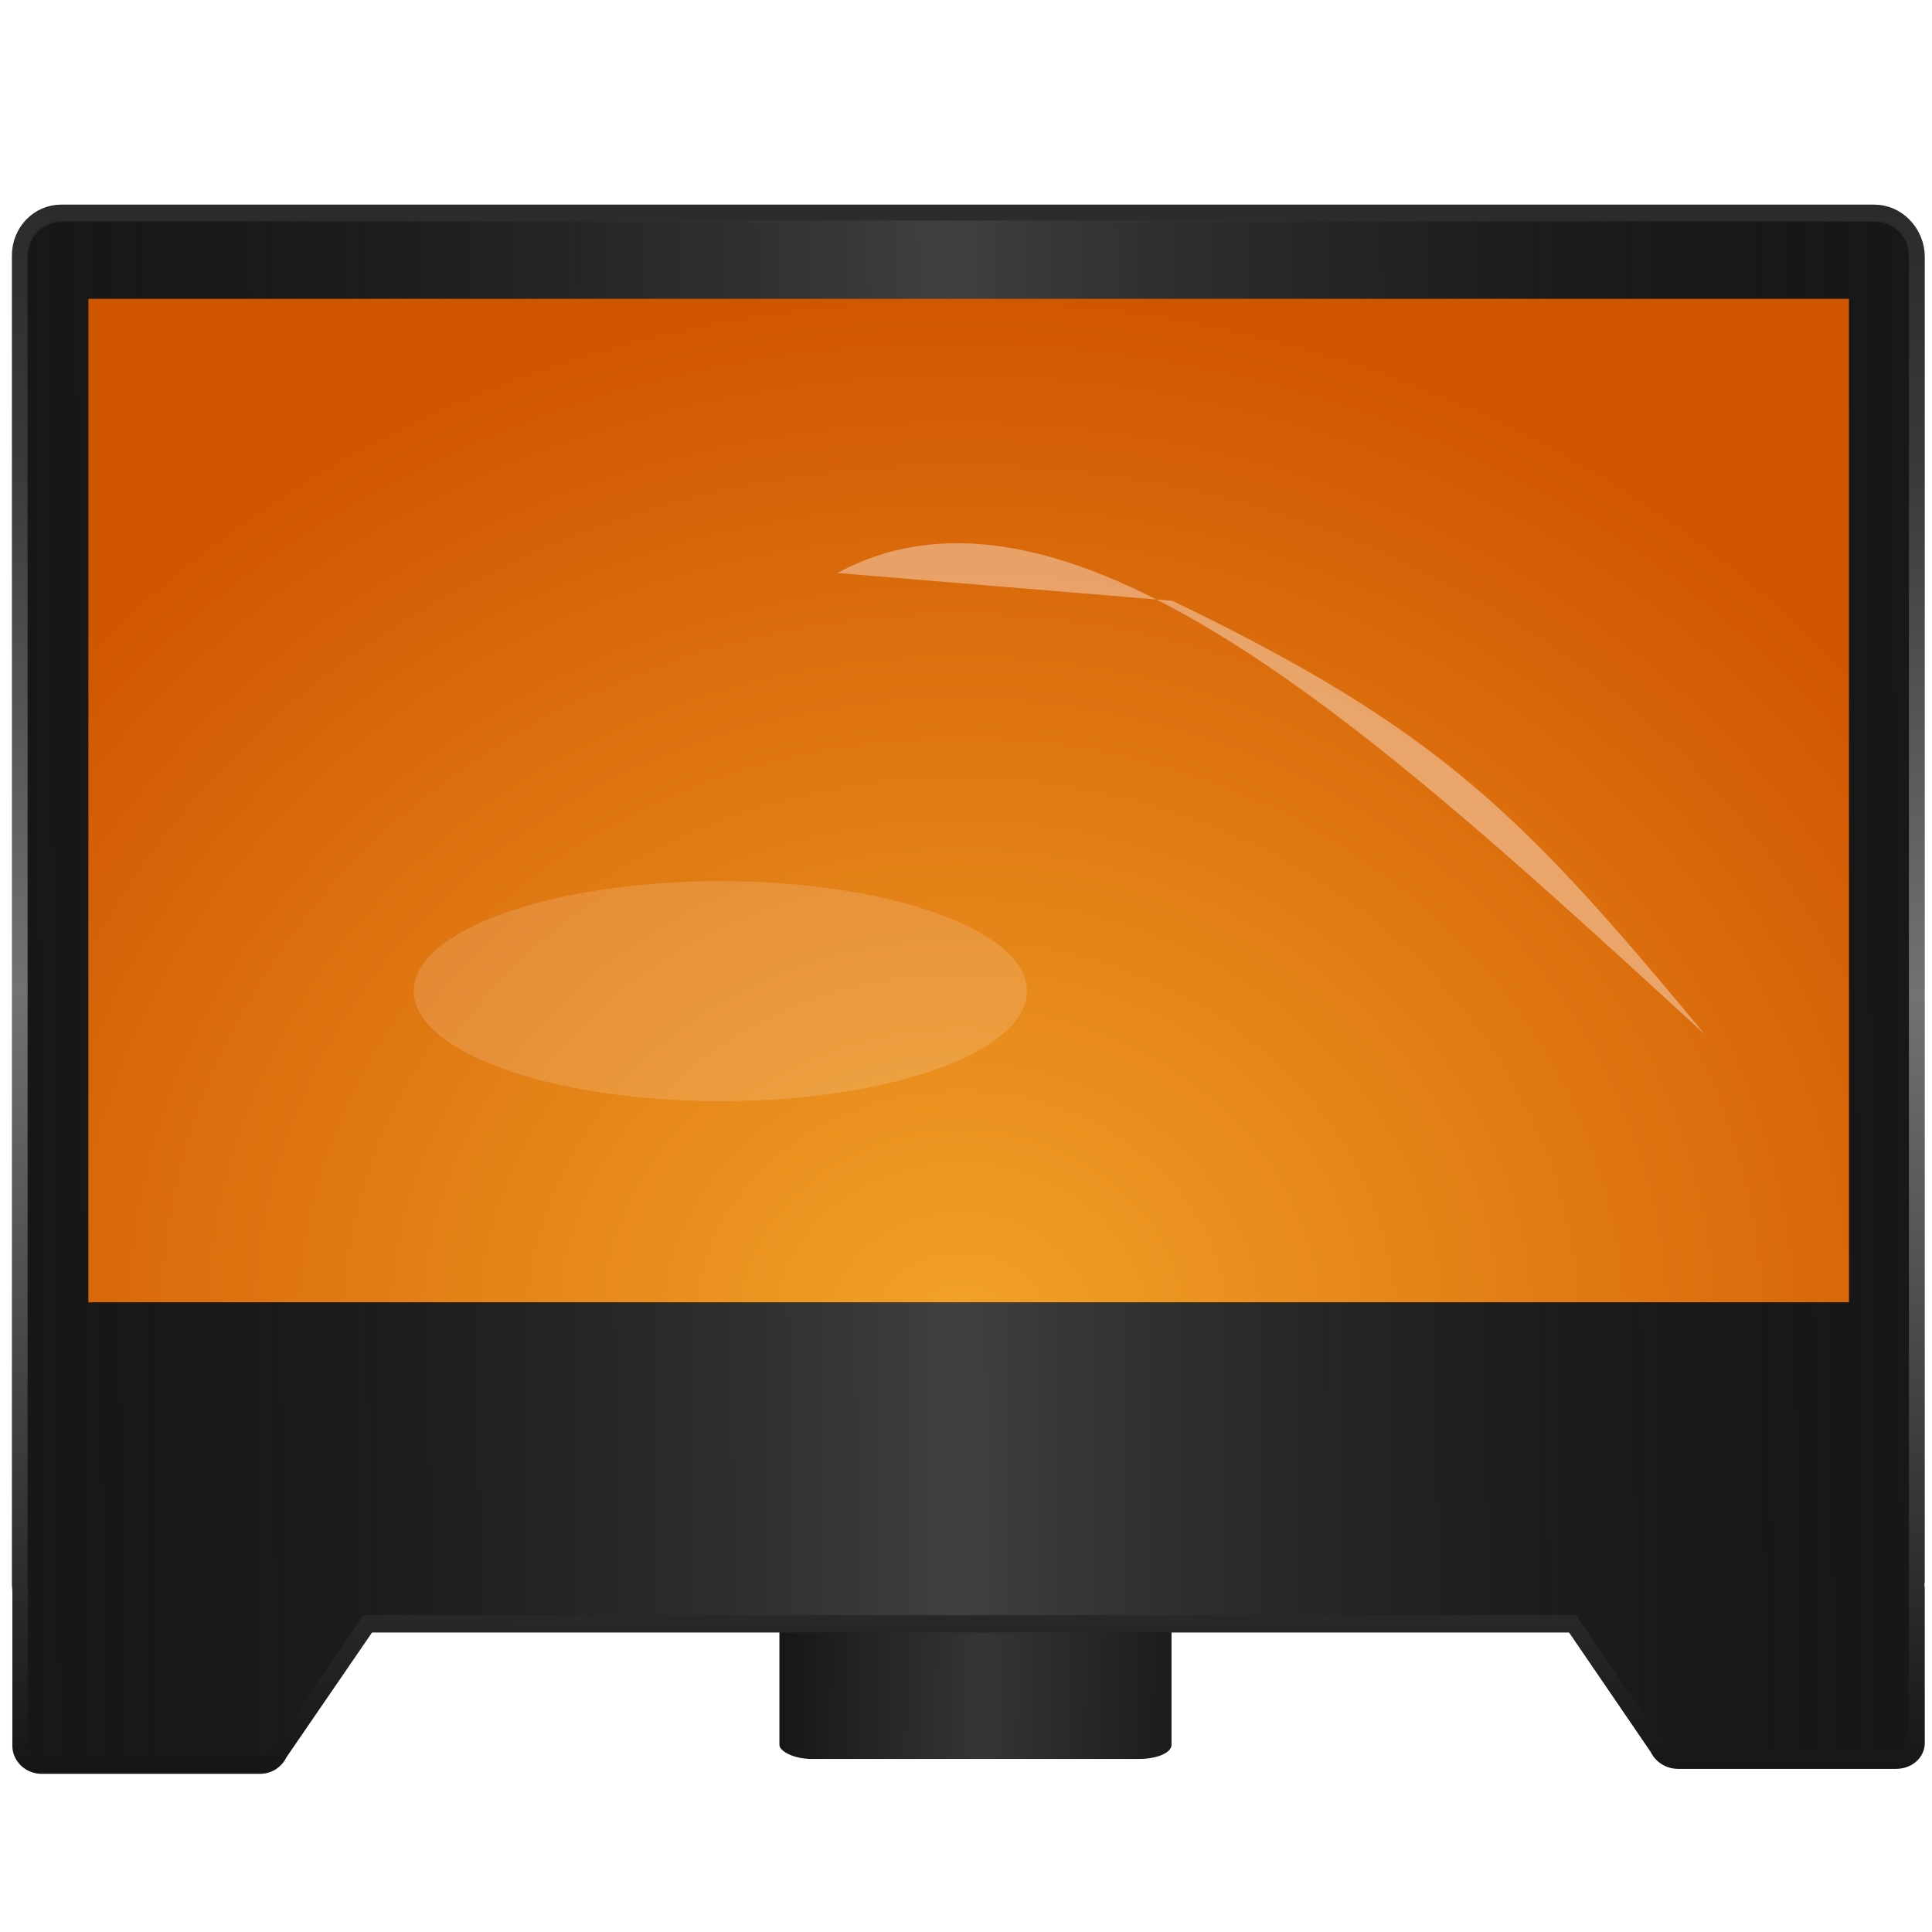 <svg width="128" version="1.0" xmlns="http://www.w3.org/2000/svg" height="128" xmlns:xlink="http://www.w3.org/1999/xlink">
<defs id="defs3451">
<filter width="1.499" x="-0.25" y="-0.097" height="1.195" style="color-interpolation-filters:sRGB" id="filter3898-3">
<feGaussianBlur stdDeviation="2.706" id="feGaussianBlur3900-9"/>
</filter>
<filter width="2.142" x="-0.571" y="-0.659" height="2.318" style="color-interpolation-filters:sRGB" id="filter5837-7">
<feGaussianBlur stdDeviation="9.287" id="feGaussianBlur5839-3"/>
</filter>
<linearGradient gradientTransform="translate(-0.056,-0.08)" xlink:href="#linearGradient4194" id="linearGradient5019" y1="-294.645" x1="131.12" y2="-192.901" gradientUnits="userSpaceOnUse" x2="130.87"/>
<linearGradient id="linearGradient5152-2-4">
<stop offset="0" style="stop-color:#f2a228" id="stop5154-2-8"/>
<stop offset="1" style="stop-color:#d05500" id="stop5156-4-7"/>
</linearGradient>
<linearGradient gradientTransform="matrix(0.295,0,0,0.156,-83.737,103.692)" xlink:href="#linearGradient4236-29" id="linearGradient3990" y1="48.429" x1="425.35" y2="49.459" gradientUnits="userSpaceOnUse" x2="582.366"/>
<linearGradient id="linearGradient5128">
<stop offset="0" style="stop-opacity:0" id="stop5130"/>
<stop offset="0.499" style="stop-color:#404040" id="stop5132"/>
<stop offset="1" style="stop-opacity:0" id="stop5134"/>
</linearGradient>
<linearGradient id="linearGradient4236-29">
<stop offset="0" id="stop4238-67"/>
<stop offset="0.504" style="stop-color:#353535" id="stop4242-3"/>
<stop offset="1" style="stop-color:#070707" id="stop4240-42"/>
</linearGradient>
<linearGradient gradientTransform="translate(-263.304,-129.252)" xlink:href="#linearGradient5128" id="linearGradient5017" y1="-114.313" x1="306.793" y2="-115.539" gradientUnits="userSpaceOnUse" x2="458.382"/>
<linearGradient xlink:href="#linearGradient4194" id="linearGradient5015" y1="-294.645" x1="131.12" y2="-192.901" gradientUnits="userSpaceOnUse" x2="130.87"/>
<linearGradient id="linearGradient4194">
<stop offset="0" style="stop-color:#292929" id="stop4196"/>
<stop offset="0.185" style="stop-color:#3a3a3a" id="stop4198"/>
<stop offset="0.312" style="stop-color:#515151" id="stop4200"/>
<stop offset="0.505" style="stop-color:#727272" id="stop4202"/>
<stop offset="1" style="stop-color:#131313" id="stop4204"/>
</linearGradient>
<radialGradient fx="32.92" fy="15.925" cx="32.92" cy="15.925" gradientTransform="matrix(-3.701,0.036,-0.055,-3.309,186.476,146.358)" xlink:href="#linearGradient5152-2-4" id="radialGradient4190" r="21" gradientUnits="userSpaceOnUse"/>
</defs>
<g id="g4177" transform="translate(2.6523871e-4,7.8892857e-5)">
<rect width="25.978" x="51.638" y="106.738" rx="2.129" ry="0.933" height="9.797" style="fill:url(#linearGradient3990);stroke:none" id="rect3879"/>
<g id="g4874" transform="matrix(0.997,0,0,1.059,-55.613,323.431)">
<path style="fill:#1a1a1a;stroke:url(#linearGradient5015)" id="path3881" d="m 59.906,-292.031 c -1.552,0 -2.781,1.206 -2.781,2.688 v 82.875 c 0,0.185 -0.006,0.357 0.031,0.531 -0.014,0.065 0,0.15 0,0.219 v 9.625 c 0,0.628 0.619,1.156 1.406,1.156 h 14.5 c 0.498,0 0.903,-0.223 1.156,-0.531 0.065,-0.079 0.117,-0.16 0.156,-0.25 l 5.875,-8.062 h 80.062 l 5.625,7.75 c 0.039,0.09 0.092,0.172 0.156,0.25 0.253,0.308 0.69,0.531 1.188,0.531 h 14.5 c 0.787,0 1.406,-0.497 1.406,-1.125 v -9.656 c 0,-0.069 -0.017,-0.153 -0.031,-0.219 -0.002,-0.009 0.002,-0.022 0,-0.031 0.005,-0.065 0.031,-0.122 0.031,-0.188 v -82.875 c 0,-1.481 -1.26,-2.688 -2.812,-2.688 h -120.469 z "/>
<path style="fill:url(#linearGradient5017);stroke:url(#linearGradient5019)" id="path4862" d="m 59.851,-292.111 c -1.552,0 -2.781,1.206 -2.781,2.688 v 82.875 c 0,0.185 -0.006,0.357 0.031,0.531 -0.014,0.065 0,0.15 0,0.219 v 9.625 c 0,0.628 0.619,1.156 1.406,1.156 h 14.5 c 0.498,0 0.903,-0.223 1.156,-0.531 0.065,-0.079 0.117,-0.16 0.156,-0.25 l 5.875,-8.062 h 80.062 l 5.625,7.75 c 0.039,0.09 0.092,0.172 0.156,0.25 0.253,0.308 0.69,0.531 1.188,0.531 h 14.5 c 0.787,0 1.406,-0.497 1.406,-1.125 v -9.656 c 0,-0.069 -0.017,-0.153 -0.031,-0.219 -0.002,-0.009 0.002,-0.022 0,-0.031 0.005,-0.065 0.031,-0.122 0.031,-0.188 v -82.875 c 0,-1.481 -1.26,-2.688 -2.812,-2.688 h -120.469 z "/>
</g>
<g style="stroke:none" id="g4185" transform="translate(-0.06,-6.708)">
<rect width="116.644" x="5.915" y="26.505" height="66.482" style="fill:url(#radialGradient4190);fill-rule:evenodd" id="rect4880"/>
<path style="opacity:.389;fill:#fefefe;filter:url(#filter5837-7)" id="path4882" d="m -157.819,-94.42 c 0,9.339 -8.735,16.909 -19.511,16.909 -10.775,0 -19.511,-7.57 -19.511,-16.909 0,-9.339 8.735,-16.909 19.511,-16.909 10.775,0 19.511,7.57 19.511,16.909 z " transform="matrix(1.041,0,0,0.431,232.387,113.07)"/>
<path style="opacity:.628;fill:#fff9f9;filter:url(#filter3898-3)" id="path4884" d="m 91.992,38.485 c -8.631,19.758 -9.335,29.075 -9.614,51.361 4.355,-32.709 8.438,-66.079 26.014,-66.769 z " transform="matrix(-0.859,0.501,0.526,0.653,136.512,-24.705)"/>
</g>
</g>
</svg>
